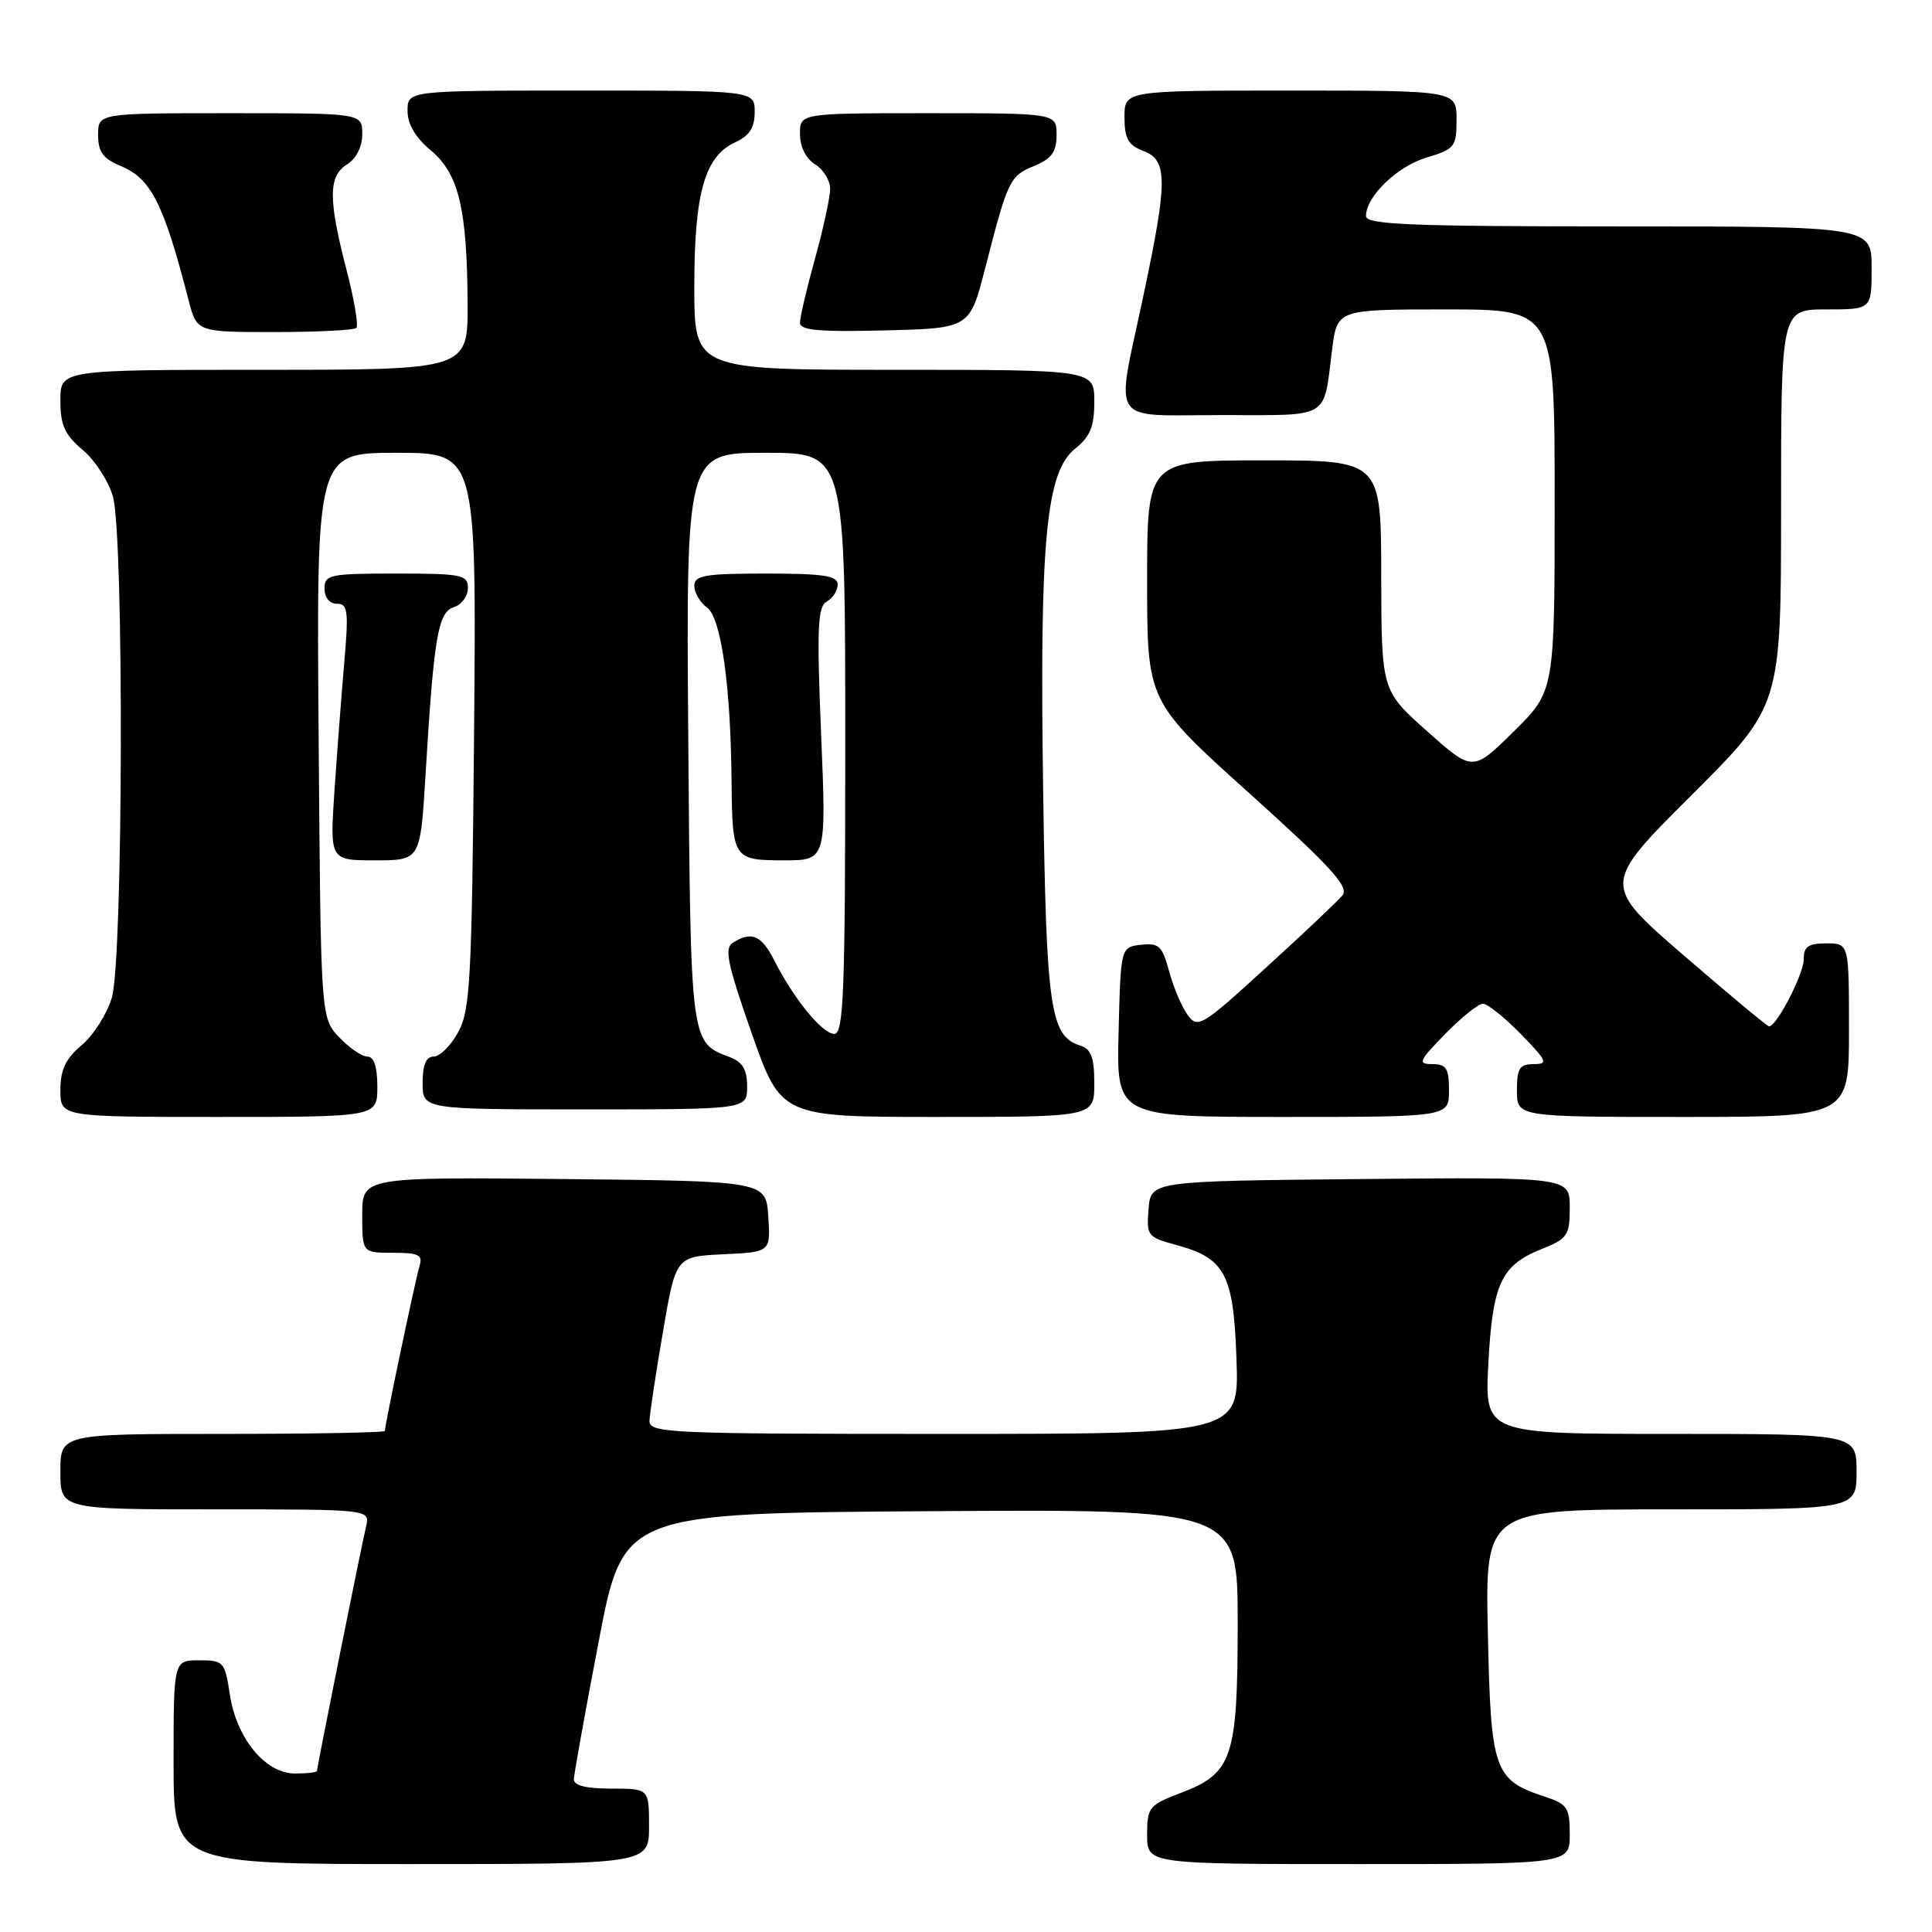 <?xml version="1.0" encoding="UTF-8" standalone="no"?>
<!DOCTYPE svg PUBLIC "-//W3C//DTD SVG 1.1//EN" "http://www.w3.org/Graphics/SVG/1.1/DTD/svg11.dtd" >
<svg xmlns="http://www.w3.org/2000/svg" xmlns:xlink="http://www.w3.org/1999/xlink" version="1.1" viewBox="0 0 256 256">
 <g >
 <path fill="currentColor"
d=" M 86.00 242.00 C 86.00 237.00 86.00 237.00 81.00 237.00 C 77.65 237.00 76.01 236.59 76.04 235.75 C 76.06 235.06 77.54 226.85 79.33 217.50 C 82.58 200.50 82.58 200.50 123.29 200.24 C 164.00 199.98 164.00 199.98 164.00 215.04 C 164.00 232.90 163.32 234.95 156.52 237.55 C 152.24 239.18 152.00 239.47 152.00 243.14 C 152.00 247.00 152.00 247.00 180.00 247.00 C 208.00 247.00 208.00 247.00 208.00 243.08 C 208.00 239.51 207.70 239.05 204.62 238.04 C 197.96 235.84 197.54 234.63 197.15 216.40 C 196.79 200.00 196.79 200.00 221.40 200.00 C 246.00 200.00 246.00 200.00 246.00 195.00 C 246.00 190.00 246.00 190.00 221.36 190.00 C 196.73 190.00 196.73 190.00 197.21 180.73 C 197.77 170.10 198.90 167.66 204.23 165.52 C 207.72 164.13 208.00 163.71 208.00 159.99 C 208.00 155.97 208.00 155.97 180.25 156.23 C 152.50 156.50 152.50 156.50 152.19 160.20 C 151.90 163.73 152.06 163.94 155.78 164.94 C 162.35 166.71 163.45 168.79 163.84 180.10 C 164.19 190.00 164.19 190.00 125.09 190.00 C 88.50 190.00 86.00 189.89 86.06 188.25 C 86.10 187.29 86.89 182.00 87.84 176.50 C 89.55 166.50 89.55 166.50 95.83 166.20 C 102.11 165.90 102.11 165.90 101.80 161.20 C 101.50 156.50 101.50 156.50 74.75 156.23 C 48.00 155.97 48.00 155.97 48.00 160.98 C 48.00 166.00 48.00 166.00 52.07 166.00 C 55.48 166.00 56.05 166.28 55.59 167.75 C 55.07 169.42 51.00 188.79 51.00 189.61 C 51.00 189.82 41.33 190.00 29.50 190.00 C 8.00 190.00 8.00 190.00 8.00 195.00 C 8.00 200.00 8.00 200.00 28.52 200.00 C 49.04 200.00 49.04 200.00 48.51 202.25 C 47.86 204.98 42.00 234.17 42.00 234.66 C 42.00 234.85 40.69 235.00 39.09 235.00 C 35.16 235.00 31.32 230.34 30.45 224.50 C 29.80 220.19 29.63 220.00 26.39 220.00 C 23.00 220.00 23.00 220.00 23.00 233.50 C 23.00 247.00 23.00 247.00 54.50 247.00 C 86.00 247.00 86.00 247.00 86.00 242.00 Z  M 50.00 144.00 C 50.00 141.34 49.55 140.00 48.67 140.00 C 47.95 140.00 46.26 138.84 44.92 137.42 C 42.50 134.84 42.50 134.84 42.22 97.42 C 41.93 60.00 41.93 60.00 52.53 60.00 C 63.13 60.00 63.13 60.00 62.82 96.75 C 62.53 129.69 62.32 133.84 60.72 136.75 C 59.75 138.54 58.29 140.00 57.47 140.00 C 56.46 140.00 56.00 141.08 56.00 143.50 C 56.00 147.00 56.00 147.00 77.50 147.00 C 99.00 147.00 99.00 147.00 99.00 143.98 C 99.00 141.74 98.40 140.72 96.71 140.08 C 91.47 138.09 91.52 138.47 91.20 97.85 C 90.91 60.00 90.91 60.00 101.45 60.00 C 112.00 60.00 112.00 60.00 112.00 98.50 C 112.00 131.45 111.79 137.00 110.55 137.00 C 108.97 137.00 105.18 132.36 102.59 127.25 C 100.91 123.92 99.57 123.35 97.10 124.92 C 95.95 125.65 96.39 127.75 99.60 136.90 C 103.50 148.00 103.50 148.00 124.25 148.00 C 145.00 148.00 145.00 148.00 145.00 143.57 C 145.00 140.13 144.58 139.00 143.15 138.55 C 139.15 137.28 138.64 133.75 138.22 104.50 C 137.74 71.65 138.60 62.54 142.45 59.46 C 144.46 57.86 145.00 56.53 145.00 53.21 C 145.00 49.00 145.00 49.00 118.50 49.00 C 92.00 49.00 92.00 49.00 92.00 37.97 C 92.00 25.55 93.38 20.69 97.45 18.84 C 99.31 17.99 100.00 16.91 100.00 14.84 C 100.00 12.00 100.00 12.00 77.00 12.00 C 54.00 12.00 54.00 12.00 54.00 14.68 C 54.00 16.45 55.05 18.23 57.09 19.93 C 60.79 23.03 61.89 27.62 61.96 40.25 C 62.00 49.00 62.00 49.00 35.00 49.00 C 8.00 49.00 8.00 49.00 8.00 53.06 C 8.00 56.34 8.57 57.61 10.97 59.63 C 12.60 61.00 14.40 63.79 14.97 65.81 C 16.44 71.13 16.32 127.19 14.82 132.19 C 14.18 134.35 12.38 137.19 10.82 138.49 C 8.70 140.28 8.00 141.75 8.00 144.44 C 8.00 148.00 8.00 148.00 29.00 148.00 C 50.00 148.00 50.00 148.00 50.00 144.00 Z  M 192.00 144.50 C 192.00 141.56 191.65 141.00 189.80 141.00 C 187.81 141.00 187.98 140.61 191.50 137.00 C 193.65 134.80 195.90 133.00 196.50 133.00 C 197.10 133.00 199.35 134.80 201.50 137.00 C 205.02 140.61 205.19 141.00 203.20 141.00 C 201.35 141.00 201.00 141.56 201.00 144.50 C 201.00 148.00 201.00 148.00 223.00 148.00 C 245.00 148.00 245.00 148.00 245.00 136.50 C 245.00 125.00 245.00 125.00 242.00 125.00 C 239.60 125.00 239.00 125.43 239.00 127.13 C 239.00 129.07 235.42 136.00 234.41 136.00 C 234.18 136.00 229.10 131.77 223.12 126.61 C 212.26 117.21 212.26 117.21 224.13 105.37 C 236.00 93.53 236.00 93.53 236.00 67.27 C 236.00 41.00 236.00 41.00 242.00 41.00 C 248.00 41.00 248.00 41.00 248.00 35.50 C 248.00 30.00 248.00 30.00 214.50 30.00 C 186.86 30.00 181.00 29.76 181.00 28.63 C 181.00 26.03 185.13 22.04 189.05 20.87 C 192.76 19.76 193.00 19.45 193.00 15.84 C 193.00 12.00 193.00 12.00 171.00 12.00 C 149.00 12.00 149.00 12.00 149.00 15.52 C 149.00 18.36 149.49 19.23 151.50 20.00 C 154.75 21.23 154.74 23.94 151.49 39.25 C 147.81 56.63 146.73 55.00 161.93 55.00 C 176.48 55.00 175.32 55.69 176.52 46.25 C 177.19 41.00 177.19 41.00 191.59 41.00 C 206.00 41.00 206.00 41.00 206.00 66.28 C 206.00 91.57 206.00 91.57 200.58 96.92 C 195.15 102.28 195.15 102.28 189.10 96.89 C 183.05 91.50 183.05 91.50 183.02 76.25 C 183.00 61.00 183.00 61.00 167.50 61.00 C 152.00 61.00 152.00 61.00 152.00 76.96 C 152.00 92.92 152.00 92.92 165.52 105.09 C 176.40 114.89 178.81 117.53 177.88 118.64 C 177.25 119.41 172.69 123.72 167.75 128.22 C 159.24 136.00 158.71 136.32 157.37 134.49 C 156.59 133.43 155.49 130.83 154.92 128.72 C 154.01 125.34 153.57 124.92 151.19 125.19 C 148.50 125.50 148.50 125.50 148.22 136.75 C 147.93 148.00 147.93 148.00 169.97 148.00 C 192.00 148.00 192.00 148.00 192.00 144.50 Z  M 56.38 102.75 C 57.49 84.33 58.03 81.13 60.13 80.46 C 61.16 80.13 62.00 79.00 62.00 77.93 C 62.00 76.16 61.22 76.00 52.50 76.00 C 43.67 76.00 43.00 76.14 43.00 78.00 C 43.00 79.19 43.67 80.00 44.65 80.00 C 46.09 80.00 46.21 80.95 45.62 87.75 C 45.25 92.01 44.67 99.66 44.32 104.75 C 43.70 114.00 43.70 114.00 49.70 114.00 C 55.70 114.00 55.70 114.00 56.38 102.75 Z  M 108.80 97.26 C 108.22 83.18 108.34 80.39 109.55 79.71 C 110.35 79.27 111.00 78.25 111.00 77.45 C 111.00 76.29 109.13 76.00 101.50 76.00 C 93.36 76.00 92.00 76.24 92.00 77.64 C 92.00 78.54 92.77 79.84 93.70 80.52 C 95.56 81.88 96.83 90.94 96.94 103.67 C 97.03 113.77 97.18 114.00 103.86 114.00 C 109.50 114.00 109.50 114.00 108.80 97.26 Z  M 47.22 43.45 C 47.52 43.14 46.93 39.65 45.90 35.70 C 43.48 26.35 43.50 23.33 46.00 21.77 C 47.22 21.01 48.00 19.44 48.00 17.76 C 48.00 15.00 48.00 15.00 30.50 15.00 C 13.00 15.00 13.00 15.00 13.00 17.88 C 13.00 20.14 13.65 21.03 16.05 22.02 C 20.01 23.66 21.71 27.03 24.98 39.75 C 26.08 44.00 26.08 44.00 36.37 44.00 C 42.03 44.00 46.92 43.75 47.22 43.45 Z  M 130.55 35.50 C 133.55 23.83 133.78 23.33 137.03 21.99 C 139.35 21.03 140.00 20.13 140.00 17.88 C 140.00 15.00 140.00 15.00 123.00 15.00 C 106.00 15.00 106.00 15.00 106.00 17.76 C 106.00 19.44 106.78 21.01 108.00 21.77 C 109.10 22.45 110.00 23.92 110.00 25.02 C 110.00 26.12 109.10 30.27 108.00 34.24 C 106.90 38.21 106.00 42.05 106.00 42.76 C 106.00 43.77 108.53 44.00 117.25 43.78 C 128.50 43.50 128.50 43.50 130.55 35.50 Z "/>
</g>
</svg>